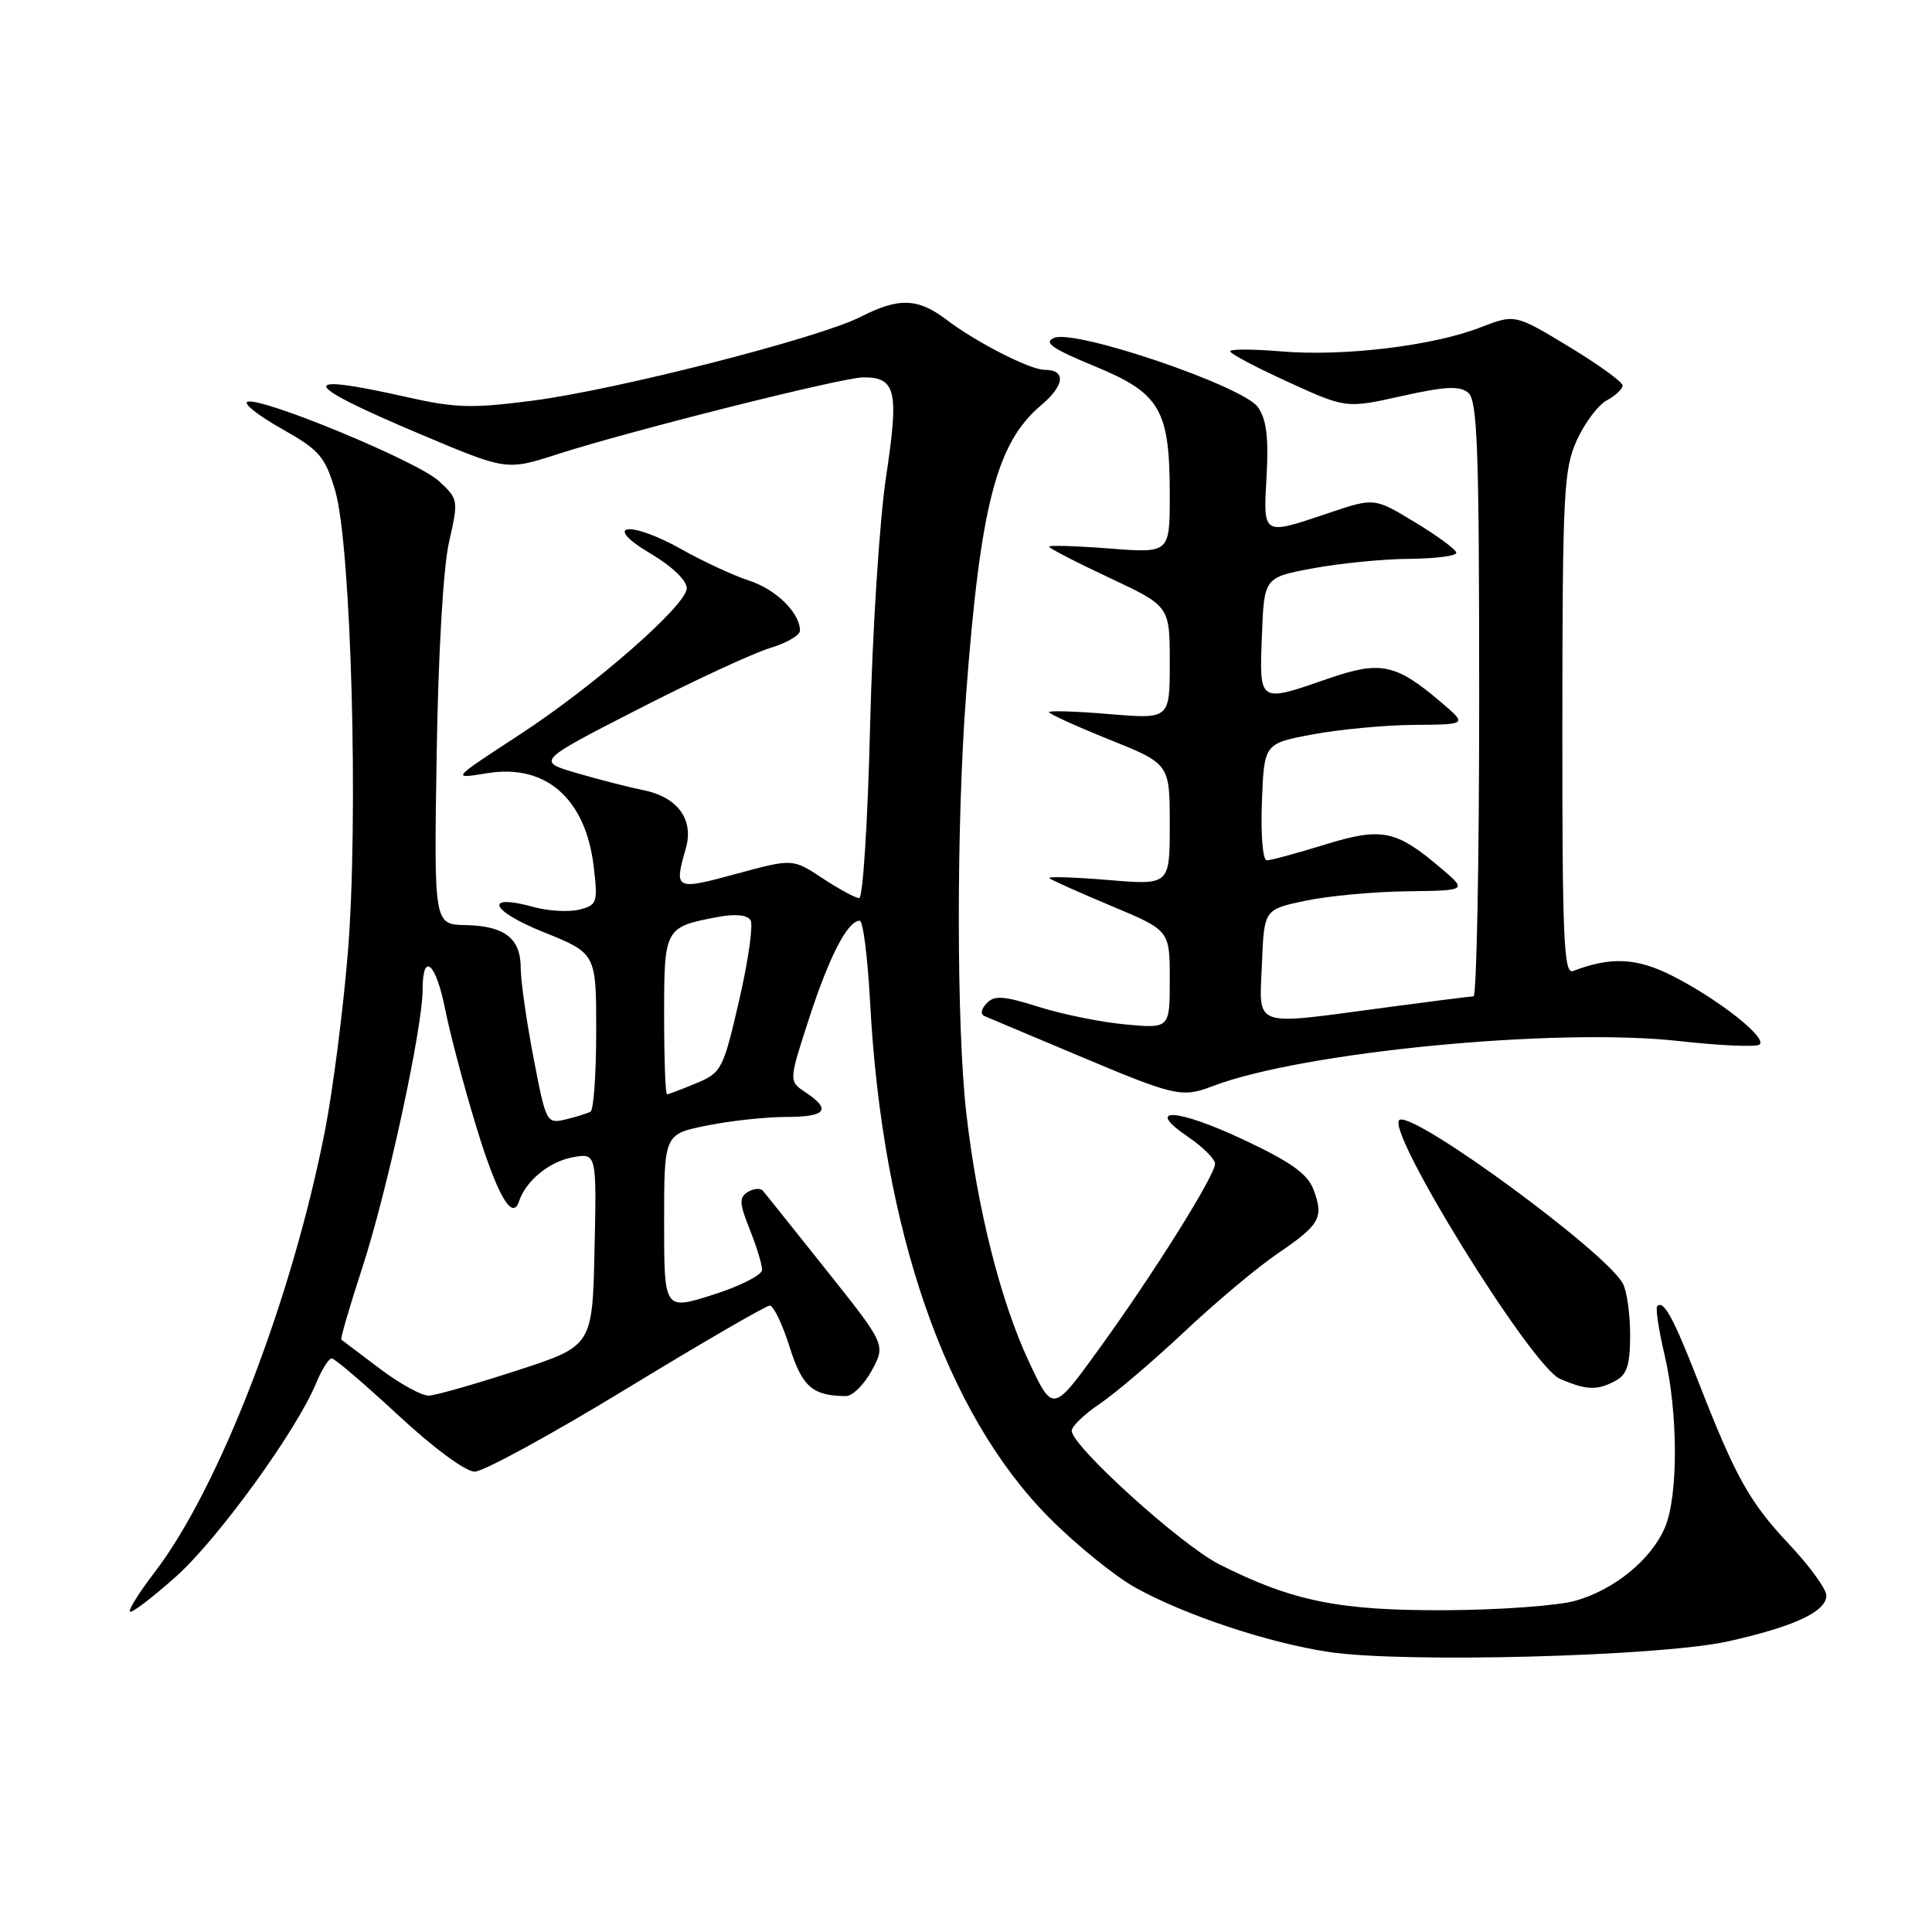<?xml version="1.0" encoding="UTF-8" standalone="no"?>
<!DOCTYPE svg PUBLIC "-//W3C//DTD SVG 1.1//EN" "http://www.w3.org/Graphics/SVG/1.1/DTD/svg11.dtd" >
<svg xmlns="http://www.w3.org/2000/svg" xmlns:xlink="http://www.w3.org/1999/xlink" version="1.1" viewBox="0 0 256 256">
 <g >
 <path fill="currentColor"
d=" M 228.97 217.49 C 237.73 215.54 242.00 213.55 242.00 211.41 C 242.00 210.57 239.81 207.54 237.13 204.69 C 231.80 199.02 230.00 195.80 225.01 183.00 C 221.72 174.57 220.44 172.23 219.59 173.07 C 219.35 173.32 219.78 176.21 220.56 179.51 C 222.36 187.15 222.39 198.12 220.64 202.33 C 218.84 206.63 213.92 210.66 208.70 212.12 C 206.39 212.77 198.65 213.33 191.50 213.36 C 177.45 213.43 171.20 212.16 161.54 207.27 C 156.47 204.70 141.99 191.59 142.01 189.58 C 142.01 188.99 143.69 187.38 145.74 186.00 C 147.79 184.62 152.85 180.31 156.98 176.42 C 161.12 172.53 166.67 167.87 169.32 166.08 C 174.91 162.29 175.45 161.32 174.04 157.61 C 173.25 155.54 171.04 153.96 164.83 151.04 C 155.89 146.83 151.49 146.61 157.45 150.66 C 159.40 151.99 161.00 153.58 161.00 154.20 C 161.00 155.77 152.82 168.82 145.55 178.85 C 139.50 187.20 139.50 187.20 136.30 180.35 C 132.55 172.31 129.48 160.09 128.04 147.50 C 126.73 135.96 126.71 109.19 128.02 91.95 C 129.91 66.90 132.05 58.66 137.95 53.70 C 141.09 51.05 141.29 49.00 138.40 49.00 C 136.48 49.00 129.34 45.35 125.41 42.36 C 121.62 39.48 119.10 39.40 114.00 42.00 C 108.53 44.79 81.79 51.63 70.64 53.08 C 62.62 54.13 60.37 54.07 54.06 52.65 C 39.09 49.27 39.61 50.75 55.81 57.58 C 67.12 62.35 67.12 62.35 73.81 60.20 C 83.57 57.06 111.66 50.00 114.41 50.00 C 118.72 50.00 119.13 51.79 117.42 63.10 C 116.54 68.87 115.60 83.64 115.29 96.25 C 114.99 108.76 114.34 119.00 113.85 119.00 C 113.36 119.00 111.18 117.82 109.00 116.38 C 105.04 113.76 105.04 113.76 97.52 115.80 C 89.46 117.99 89.30 117.91 90.87 112.44 C 91.98 108.58 89.80 105.61 85.20 104.69 C 83.40 104.33 79.49 103.33 76.50 102.46 C 71.07 100.88 71.07 100.88 84.54 93.98 C 91.95 90.18 99.81 86.54 102.00 85.88 C 104.20 85.22 106.00 84.18 106.00 83.56 C 106.00 81.21 102.84 78.10 99.25 76.93 C 97.19 76.26 93.15 74.39 90.28 72.77 C 83.35 68.88 79.60 69.45 86.25 73.38 C 89.05 75.04 91.00 76.91 91.00 77.95 C 91.00 80.15 78.90 90.77 69.01 97.24 C 59.64 103.37 59.77 103.22 64.64 102.44 C 72.35 101.21 77.60 105.84 78.67 114.82 C 79.23 119.63 79.13 119.93 76.75 120.53 C 75.37 120.87 72.66 120.72 70.74 120.19 C 64.04 118.34 64.90 120.64 71.97 123.49 C 79.00 126.32 79.00 126.32 79.00 136.60 C 79.00 142.26 78.66 147.07 78.25 147.30 C 77.84 147.53 76.35 148.00 74.94 148.33 C 72.42 148.93 72.35 148.78 70.69 140.14 C 69.76 135.29 69.00 129.96 69.00 128.29 C 69.00 124.34 66.89 122.69 61.70 122.58 C 57.50 122.50 57.50 122.50 57.86 100.00 C 58.07 86.63 58.73 75.20 59.50 71.83 C 60.76 66.25 60.74 66.13 58.14 63.73 C 55.32 61.13 34.71 52.60 32.80 53.23 C 32.17 53.44 34.19 55.04 37.28 56.79 C 42.35 59.65 43.06 60.47 44.41 65.00 C 46.54 72.19 47.54 108.67 46.08 126.37 C 45.45 134.00 44.09 144.58 43.05 149.87 C 38.67 172.23 29.04 197.16 20.50 208.32 C 18.47 210.97 16.99 213.32 17.22 213.55 C 17.45 213.78 20.18 211.70 23.29 208.93 C 28.87 203.95 39.30 189.57 41.90 183.25 C 42.64 181.46 43.56 180.00 43.96 180.00 C 44.35 180.00 48.30 183.38 52.74 187.50 C 57.44 191.86 61.69 195.00 62.90 195.00 C 64.05 195.00 73.11 190.05 83.04 184.00 C 92.97 177.95 101.50 173.00 102.00 173.00 C 102.49 173.00 103.67 175.44 104.61 178.42 C 106.29 183.76 107.64 184.95 112.09 184.99 C 112.97 184.99 114.51 183.46 115.52 181.59 C 117.36 178.18 117.36 178.18 109.53 168.34 C 105.22 162.93 101.43 158.18 101.09 157.79 C 100.76 157.40 99.86 157.47 99.09 157.94 C 97.92 158.67 97.96 159.44 99.35 162.92 C 100.26 165.19 100.99 167.59 100.98 168.27 C 100.97 168.95 98.04 170.43 94.48 171.56 C 88.00 173.62 88.00 173.62 88.00 161.95 C 88.00 150.28 88.00 150.28 93.67 149.14 C 96.78 148.51 101.51 148.00 104.17 148.00 C 109.46 148.00 110.21 147.05 106.75 144.75 C 104.50 143.26 104.50 143.26 107.23 134.88 C 109.91 126.65 112.33 122.00 113.92 122.00 C 114.36 122.00 114.97 126.84 115.29 132.75 C 116.89 163.01 125.30 187.26 138.99 201.07 C 142.57 204.68 147.75 208.88 150.50 210.40 C 157.07 214.03 168.00 217.67 176.04 218.89 C 185.89 220.39 220.01 219.49 228.97 217.49 Z  M 214.07 182.96 C 215.58 182.15 216.00 180.85 216.00 176.90 C 216.00 174.13 215.57 171.06 215.04 170.08 C 212.83 165.94 187.73 147.51 185.48 148.37 C 183.22 149.24 202.89 181.07 206.70 182.70 C 210.22 184.22 211.63 184.27 214.07 182.96 Z  M 160.68 143.92 C 172.54 139.39 206.16 136.13 222.42 137.94 C 227.77 138.54 232.58 138.76 233.11 138.43 C 234.36 137.66 227.83 132.47 221.61 129.31 C 216.89 126.91 213.44 126.74 208.43 128.67 C 207.21 129.13 207.00 124.37 207.02 95.86 C 207.04 65.29 207.20 62.15 208.94 58.33 C 209.98 56.04 211.77 53.66 212.91 53.05 C 214.06 52.43 215.00 51.55 215.00 51.08 C 215.00 50.61 211.79 48.29 207.87 45.92 C 200.74 41.61 200.74 41.61 196.12 43.40 C 189.85 45.84 177.94 47.26 169.75 46.56 C 166.04 46.25 163.00 46.24 163.00 46.55 C 163.00 46.86 166.46 48.69 170.69 50.62 C 178.37 54.12 178.37 54.12 185.74 52.48 C 191.51 51.19 193.42 51.10 194.55 52.04 C 195.77 53.06 196.00 59.46 196.00 92.62 C 196.00 114.28 195.66 132.01 195.25 132.02 C 194.84 132.03 189.55 132.70 183.50 133.51 C 165.72 135.89 166.86 136.29 167.21 127.75 C 167.50 120.50 167.50 120.50 173.00 119.35 C 176.03 118.71 182.08 118.15 186.46 118.10 C 194.42 118.00 194.42 118.00 190.96 115.06 C 184.97 109.96 183.10 109.58 175.51 111.93 C 171.81 113.07 168.37 114.00 167.85 114.00 C 167.33 114.00 167.04 110.61 167.21 106.25 C 167.50 98.51 167.50 98.51 174.00 97.30 C 177.57 96.64 183.63 96.07 187.46 96.05 C 194.42 96.00 194.42 96.00 190.96 93.06 C 184.96 87.95 182.94 87.52 176.05 89.90 C 166.73 93.13 166.87 93.22 167.21 84.25 C 167.50 76.51 167.50 76.51 174.00 75.30 C 177.57 74.64 183.31 74.07 186.75 74.05 C 190.19 74.02 192.99 73.66 192.97 73.25 C 192.96 72.84 190.51 71.02 187.52 69.22 C 182.11 65.94 182.11 65.94 176.08 67.97 C 167.21 70.96 167.38 71.05 167.83 63.07 C 168.11 57.96 167.82 55.57 166.68 53.95 C 164.73 51.16 142.44 43.58 139.67 44.77 C 138.23 45.38 139.39 46.19 145.05 48.53 C 153.76 52.12 155.00 54.26 155.00 65.62 C 155.00 73.30 155.00 73.30 147.00 72.68 C 142.60 72.34 139.00 72.23 139.00 72.43 C 139.00 72.64 142.60 74.50 147.00 76.56 C 155.00 80.32 155.00 80.32 155.00 87.80 C 155.00 95.29 155.00 95.29 147.00 94.62 C 142.60 94.25 139.00 94.14 139.00 94.36 C 139.00 94.59 142.60 96.23 147.00 98.00 C 155.00 101.22 155.00 101.22 155.00 109.26 C 155.00 117.29 155.00 117.29 146.79 116.60 C 142.28 116.23 138.79 116.12 139.04 116.36 C 139.29 116.60 142.99 118.25 147.25 120.04 C 155.00 123.28 155.00 123.28 155.00 129.78 C 155.00 136.28 155.00 136.28 149.19 135.75 C 146.00 135.46 140.82 134.42 137.68 133.43 C 132.98 131.94 131.75 131.86 130.74 132.94 C 129.97 133.75 129.88 134.41 130.50 134.66 C 131.05 134.89 136.68 137.26 143.00 139.92 C 155.69 145.27 156.62 145.48 160.68 143.92 Z  M 50.33 181.36 C 47.67 179.36 45.38 177.63 45.23 177.51 C 45.08 177.39 46.34 173.09 48.01 167.96 C 51.30 157.91 56.00 136.22 56.00 131.12 C 56.00 126.01 57.77 127.57 58.99 133.75 C 59.62 136.91 61.45 143.86 63.08 149.20 C 65.85 158.31 67.88 161.87 68.77 159.19 C 69.67 156.49 72.72 153.96 75.78 153.37 C 79.06 152.74 79.06 152.74 78.78 165.54 C 78.50 178.35 78.50 178.35 68.50 181.60 C 63.00 183.39 57.75 184.89 56.83 184.93 C 55.91 184.97 52.98 183.36 50.33 181.36 Z  M 88.00 134.54 C 88.00 122.95 88.07 122.83 95.15 121.50 C 97.42 121.07 99.03 121.23 99.45 121.93 C 99.83 122.53 99.15 127.32 97.94 132.56 C 95.82 141.73 95.61 142.14 92.24 143.54 C 90.33 144.34 88.59 145.00 88.38 145.00 C 88.17 145.00 88.00 140.29 88.00 134.54 Z "/>
</g>
</svg>